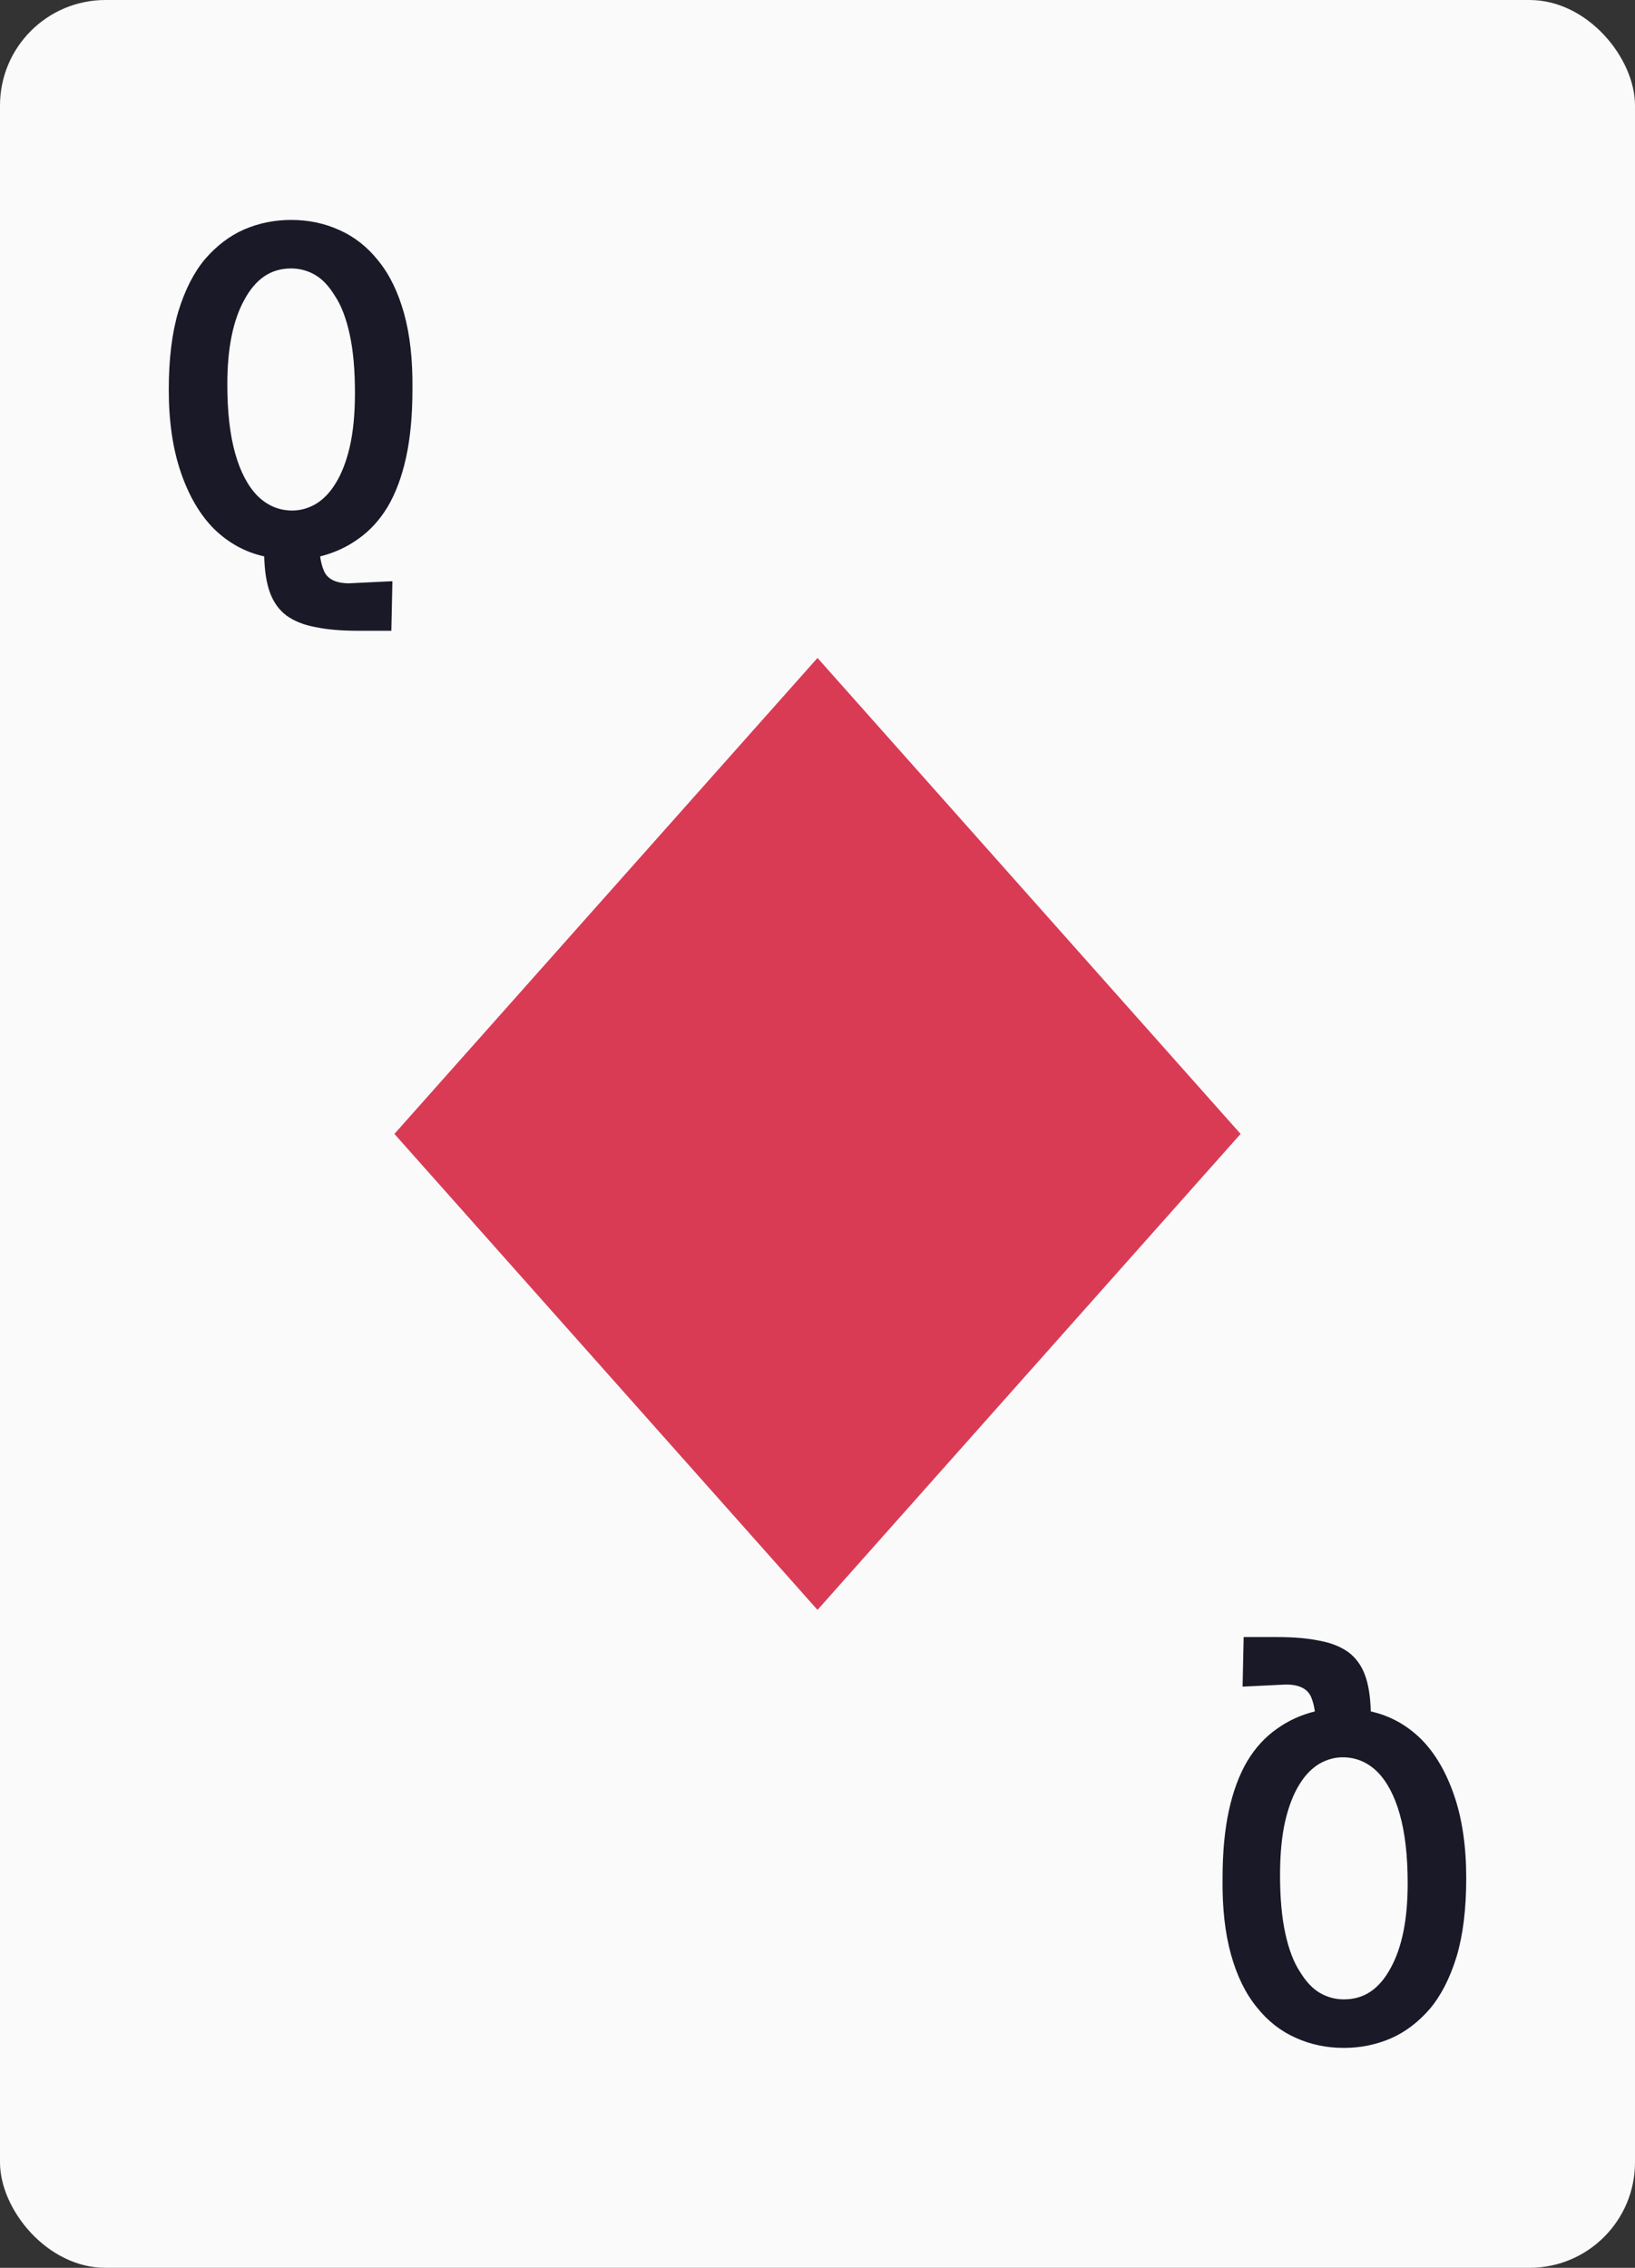 <svg width="62" height="86" viewBox="0 0 62 86" fill="none" xmlns="http://www.w3.org/2000/svg">
<rect x="0" y="0" width="62" height="86" fill="#333333" stroke="none"/>
<rect width="62" height="86" rx="4" fill="#FAFAFB"/>
<path d="M13.56 23.92C12.933 23.92 12.4 23.873 11.96 23.78C11.52 23.7 11.153 23.553 10.86 23.34C10.58 23.127 10.373 22.84 10.24 22.48C10.107 22.12 10.033 21.66 10.02 21.1C9.3 20.94 8.667 20.593 8.12 20.06C7.587 19.527 7.167 18.813 6.86 17.92C6.553 17.027 6.4 15.98 6.4 14.78C6.4 13.62 6.52 12.633 6.76 11.82C7.013 10.993 7.353 10.327 7.78 9.82C8.22 9.313 8.713 8.94 9.26 8.7C9.82 8.46 10.413 8.34 11.04 8.34C11.693 8.34 12.3 8.467 12.86 8.72C13.433 8.973 13.927 9.36 14.34 9.88C14.767 10.4 15.093 11.067 15.32 11.88C15.547 12.693 15.653 13.653 15.64 14.76C15.64 15.747 15.56 16.607 15.4 17.34C15.24 18.073 15.007 18.7 14.7 19.22C14.393 19.727 14.02 20.133 13.58 20.44C13.153 20.747 12.673 20.967 12.14 21.1C12.167 21.3 12.213 21.48 12.28 21.64C12.347 21.8 12.46 21.92 12.62 22C12.78 22.08 12.987 22.12 13.24 22.12L14.88 22.04L14.84 23.92H13.56ZM11.08 19.36C11.387 19.36 11.68 19.28 11.96 19.12C12.253 18.947 12.507 18.687 12.72 18.34C12.947 17.98 13.127 17.52 13.26 16.96C13.393 16.387 13.46 15.7 13.46 14.9C13.46 14.02 13.393 13.28 13.26 12.68C13.127 12.067 12.94 11.58 12.7 11.22C12.473 10.847 12.22 10.58 11.94 10.42C11.66 10.26 11.36 10.18 11.04 10.18C10.653 10.18 10.313 10.28 10.02 10.48C9.727 10.68 9.473 10.98 9.26 11.38C9.047 11.767 8.887 12.227 8.78 12.76C8.673 13.293 8.62 13.9 8.62 14.58C8.62 15.62 8.72 16.493 8.92 17.2C9.12 17.907 9.407 18.447 9.78 18.82C10.153 19.18 10.587 19.36 11.08 19.36Z" fill="#191927"/>
<path d="M31 24.95L47.044 43L31 61.05L14.956 43L31 24.95Z" fill="#D93B55"/>
<path d="M48.44 62.08C49.067 62.08 49.6 62.127 50.04 62.22C50.48 62.3 50.847 62.447 51.14 62.66C51.42 62.873 51.627 63.16 51.76 63.52C51.893 63.88 51.967 64.34 51.98 64.9C52.7 65.06 53.333 65.407 53.88 65.94C54.413 66.473 54.833 67.187 55.14 68.08C55.447 68.973 55.6 70.02 55.6 71.22C55.6 72.38 55.48 73.367 55.24 74.18C54.987 75.007 54.647 75.673 54.22 76.18C53.78 76.687 53.287 77.06 52.74 77.3C52.18 77.54 51.587 77.66 50.96 77.66C50.307 77.66 49.7 77.533 49.14 77.28C48.567 77.027 48.073 76.64 47.66 76.12C47.233 75.6 46.907 74.933 46.68 74.12C46.453 73.307 46.347 72.347 46.36 71.24C46.36 70.253 46.44 69.393 46.6 68.66C46.76 67.927 46.993 67.3 47.3 66.78C47.607 66.273 47.98 65.867 48.42 65.56C48.847 65.253 49.327 65.033 49.86 64.9C49.833 64.7 49.787 64.52 49.72 64.36C49.653 64.2 49.54 64.08 49.38 64C49.22 63.92 49.013 63.88 48.76 63.88L47.12 63.96L47.16 62.08H48.44ZM50.92 66.64C50.613 66.64 50.32 66.72 50.04 66.88C49.747 67.053 49.493 67.313 49.28 67.66C49.053 68.02 48.873 68.48 48.74 69.04C48.607 69.613 48.54 70.3 48.54 71.1C48.54 71.98 48.607 72.72 48.74 73.32C48.873 73.933 49.06 74.42 49.3 74.78C49.527 75.153 49.78 75.42 50.06 75.58C50.34 75.74 50.64 75.82 50.96 75.82C51.347 75.82 51.687 75.72 51.98 75.52C52.273 75.32 52.527 75.02 52.74 74.62C52.953 74.233 53.113 73.773 53.22 73.24C53.327 72.707 53.38 72.1 53.38 71.42C53.38 70.38 53.28 69.507 53.08 68.8C52.88 68.093 52.593 67.553 52.22 67.18C51.847 66.82 51.413 66.64 50.92 66.64Z" fill="#191927"/>
</svg>
